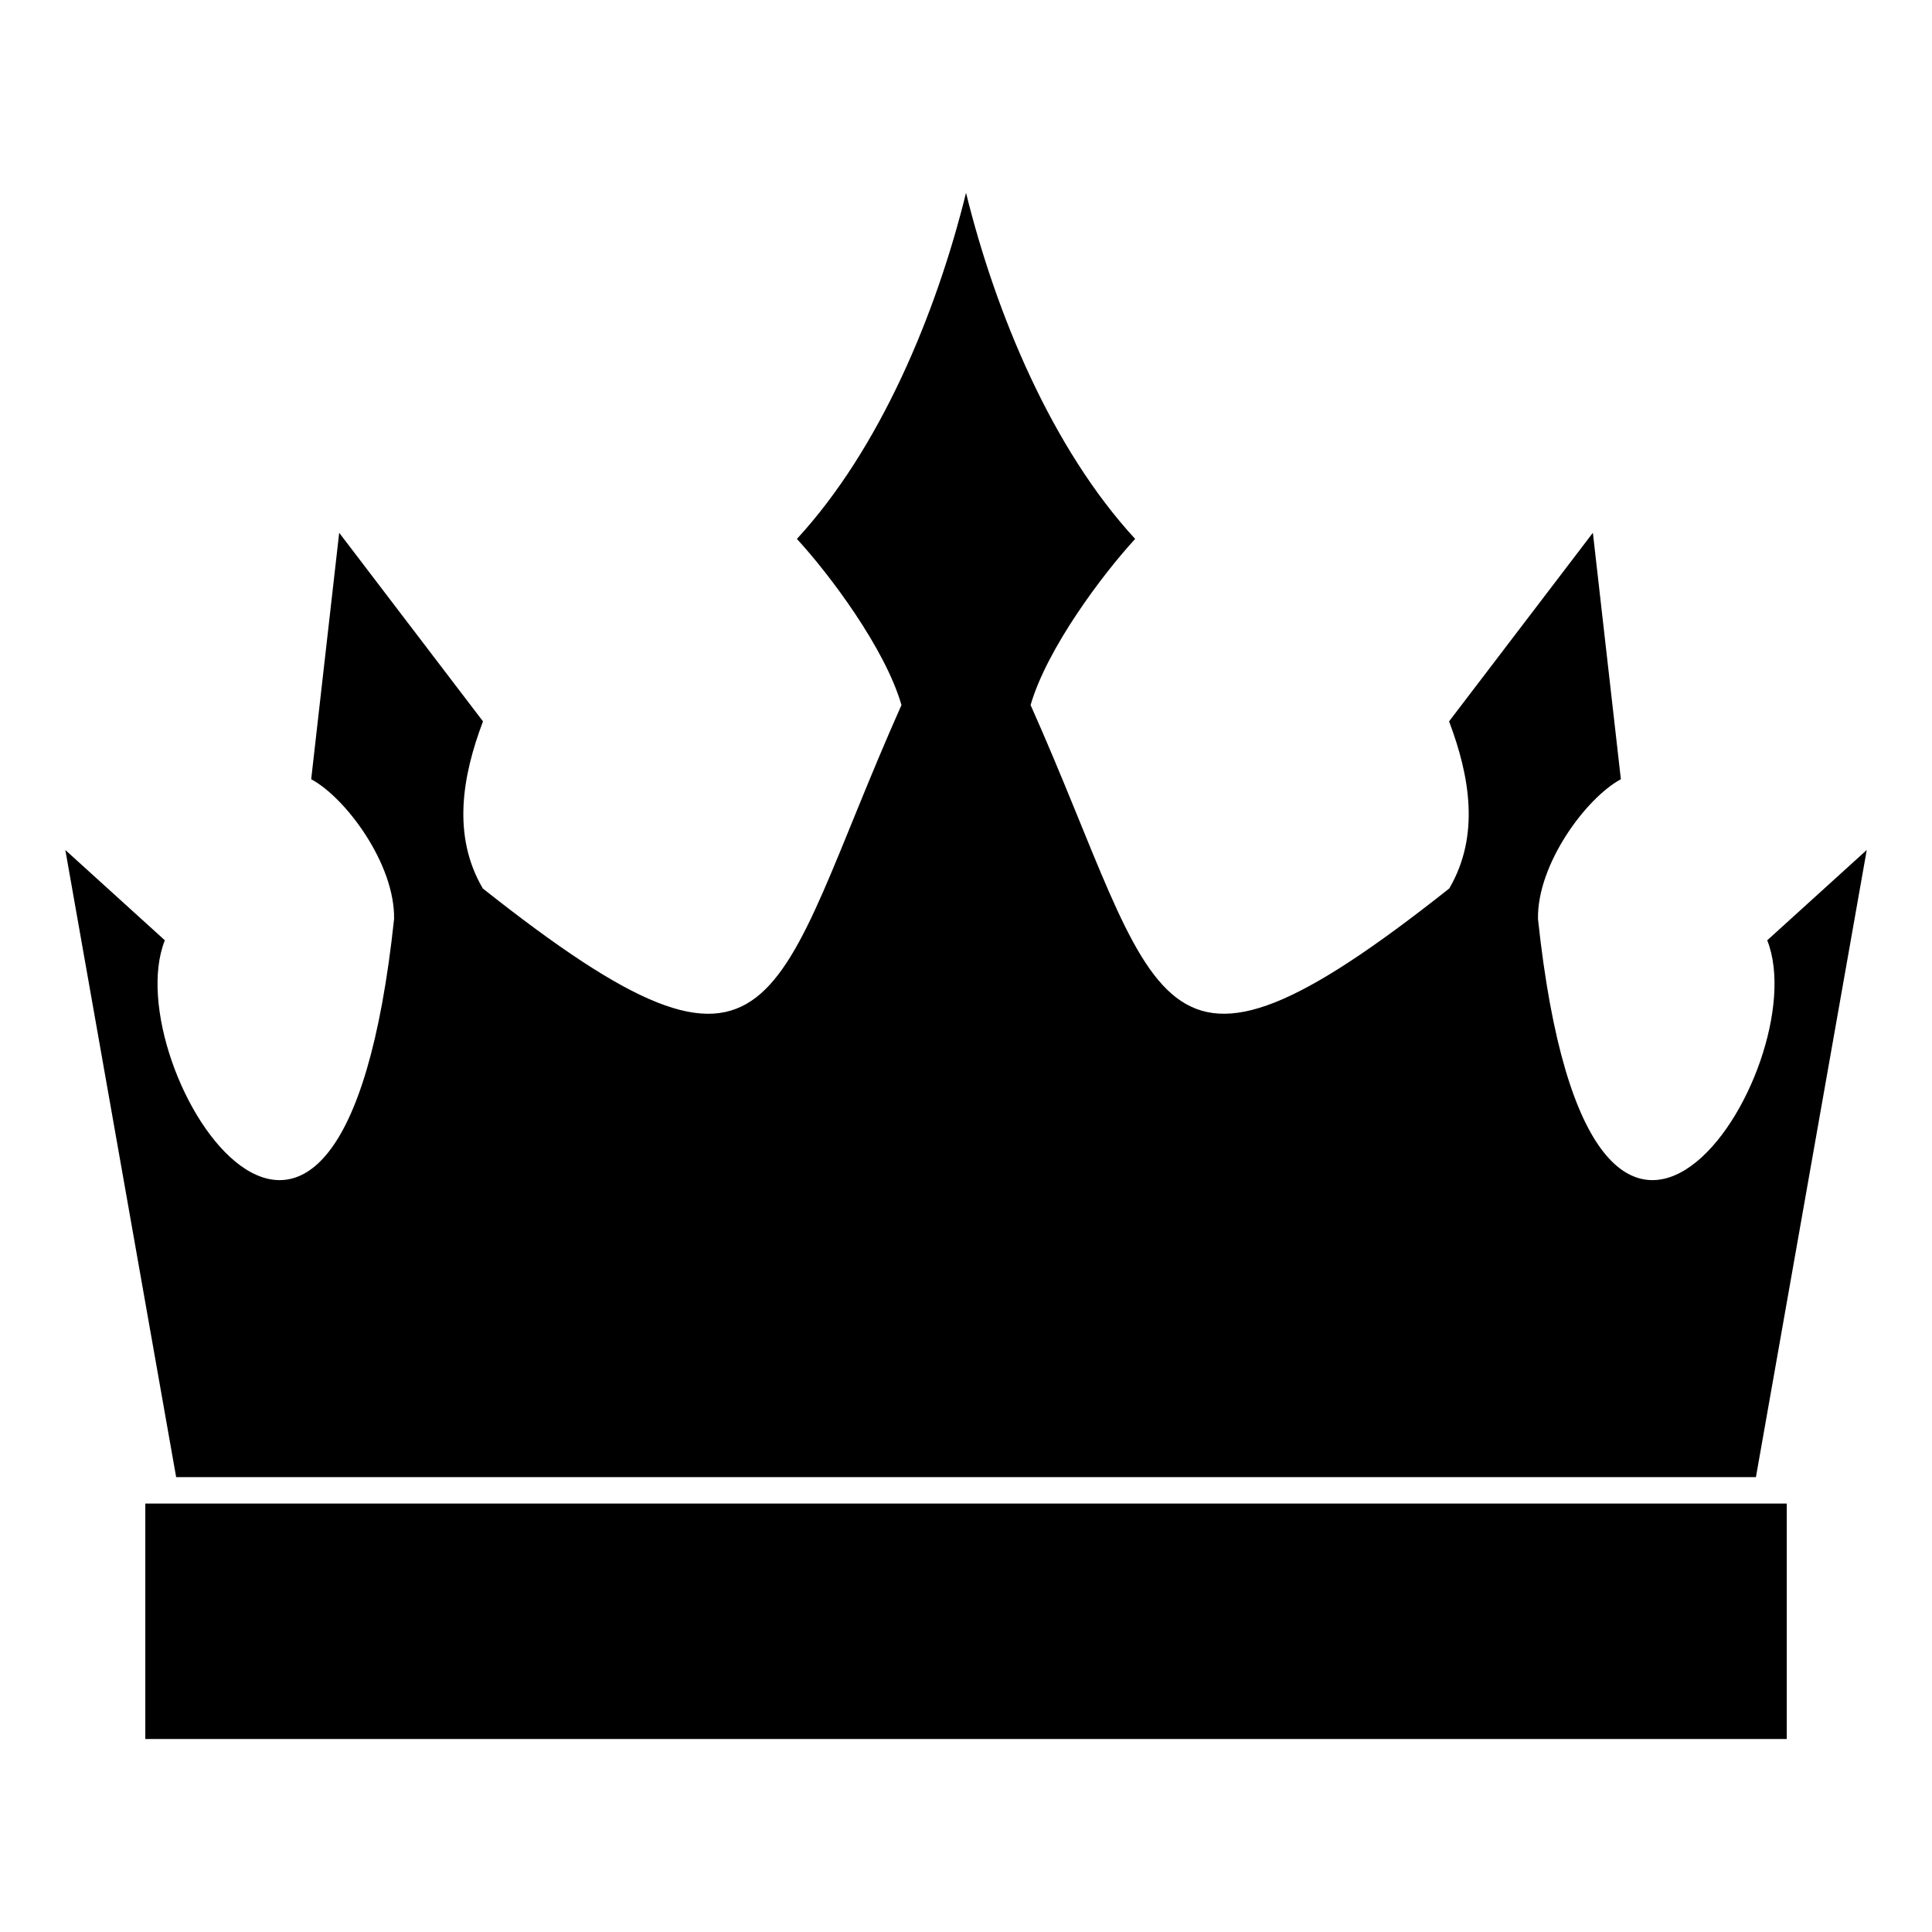<svg height='100px' width='100px' xmlns="http://www.w3.org/2000/svg" xmlns:xlink="http://www.w3.org/1999/xlink" xml:space="preserve" version="1.1" style="shape-rendering:geometricPrecision;text-rendering:geometricPrecision;image-rendering:optimizeQuality;" viewBox="0 0 333.33 333.33" x="0px" y="0px" fill-rule="evenodd" clip-rule="evenodd"><defs><style type="text/css">
   
  </style></defs><g><path class="fil0" d="M25.07 259.41l283.2 0 0 40.62 -283.2 0 0 -40.62zm-13.8 -112.76l17.17 15.58c-8.72,21.91 30.3,82.95 39.55,-3.67 0.17,-9.48 -8.33,-20.91 -14.3,-24.12l4.83 -42.52 24.81 32.54c-3.54,9.37 -5.39,19.68 -0.03,28.83 52.13,41.3 49.5,19.39 72.23,-31.65 -2.81,-9.74 -12.37,-22.5 -18.04,-28.66 14.37,-15.6 24.04,-38.87 29.18,-59.71 5.14,20.84 14.81,44.11 29.18,59.71 -5.67,6.16 -15.22,18.92 -18.04,28.66 22.74,51.04 20.11,72.94 72.23,31.65 5.36,-9.16 3.51,-19.46 -0.03,-28.83l24.81 -32.54 4.83 42.52c-5.97,3.21 -14.47,14.64 -14.3,24.12 9.24,86.62 48.26,25.58 39.55,3.67l17.17 -15.58 -7.19 40.68 -11.93 67.52 -272.56 0 -11.93 -67.52 -7.19 -40.68z"></path></g></svg>